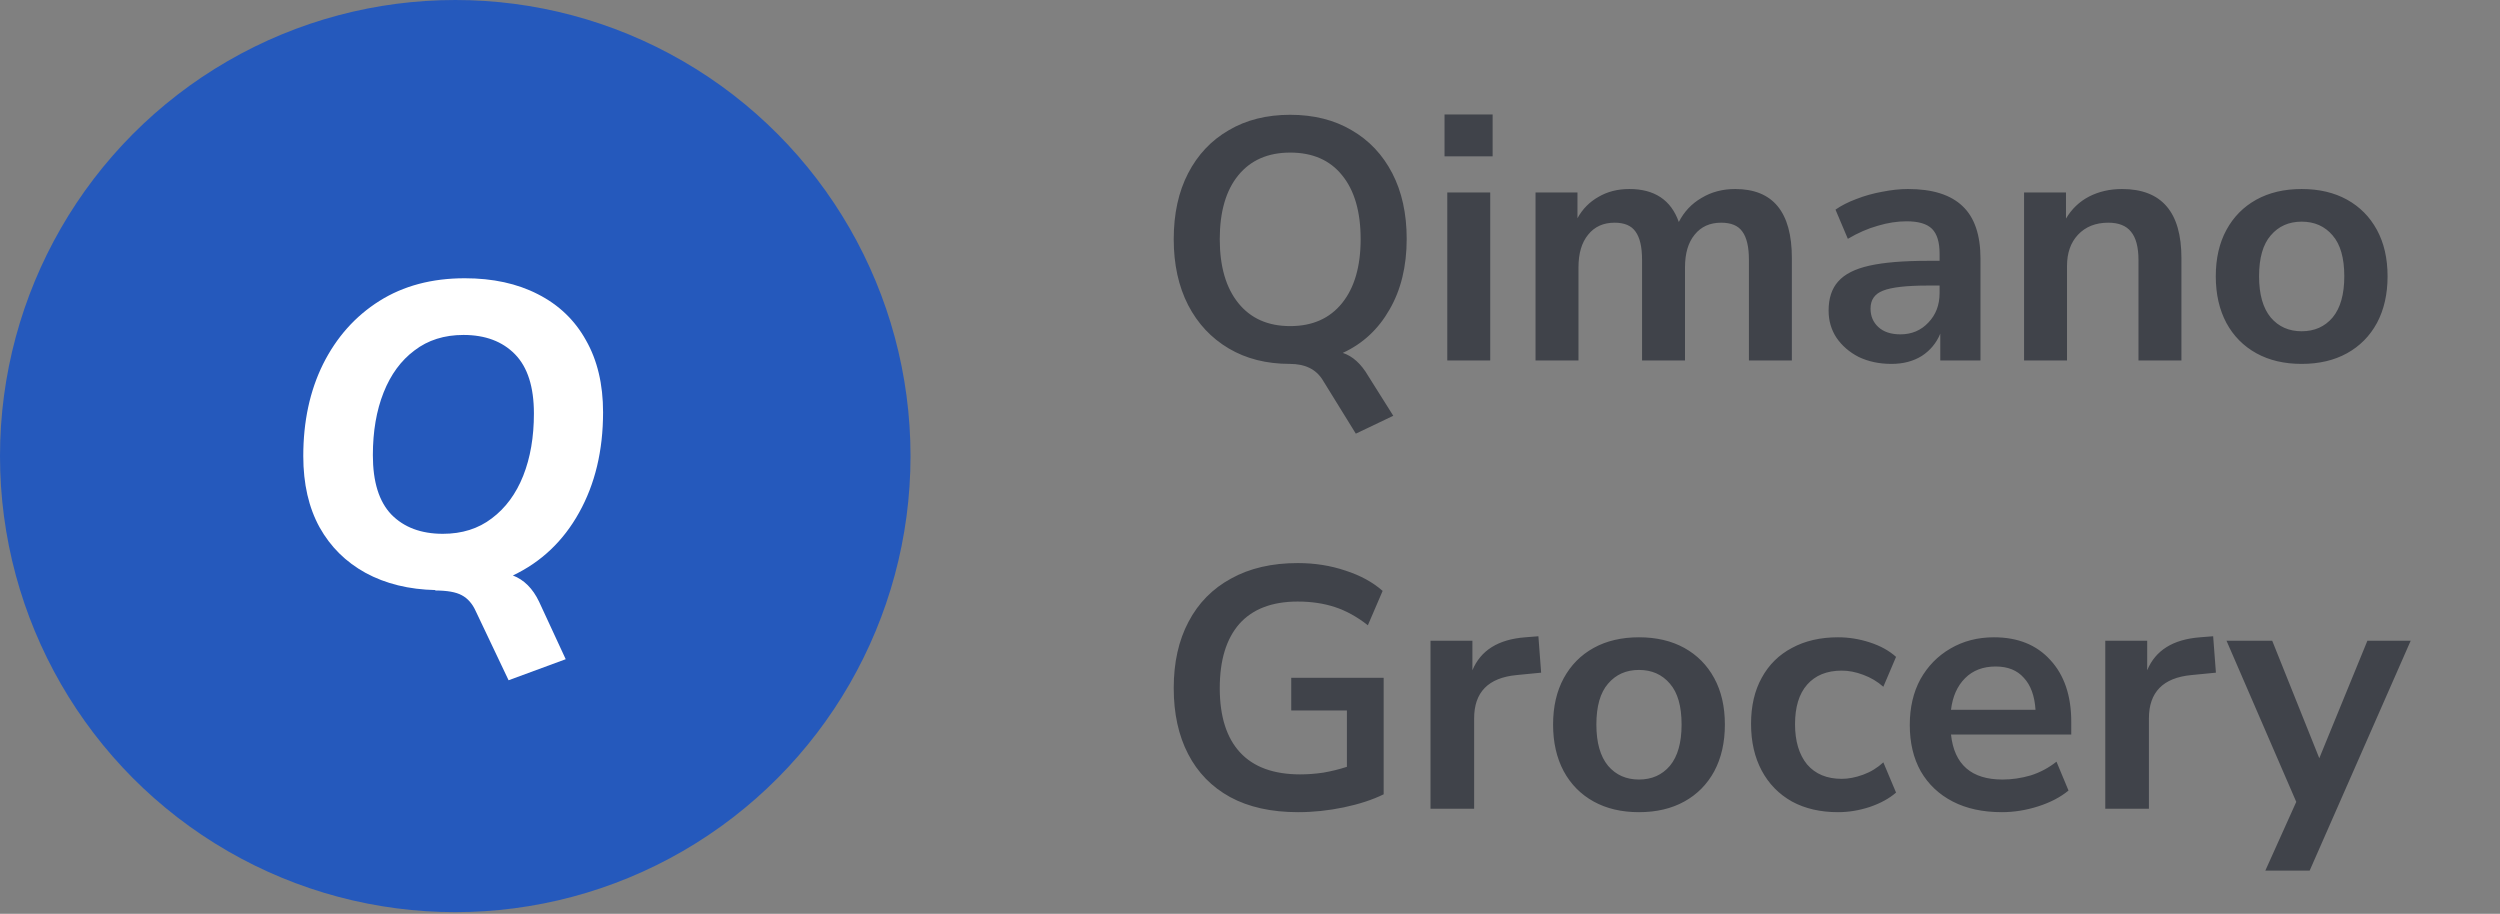 <svg width="145" height="53" viewBox="0 0 145 53" fill="none" xmlns="http://www.w3.org/2000/svg">
<rect x="0" y="0" width="145" height="53" fill="#808080" stroke="none"/>
<path d="M78.638 25.152L76.705 22.023C76.32 21.412 75.689 21.106 74.812 21.106C73.457 21.106 72.274 20.807 71.265 20.209C70.255 19.611 69.471 18.774 68.913 17.698C68.355 16.609 68.076 15.334 68.076 13.872C68.076 12.398 68.355 11.122 68.913 10.046C69.471 8.97 70.255 8.139 71.265 7.555C72.274 6.957 73.463 6.658 74.832 6.658C76.2 6.658 77.389 6.957 78.399 7.555C79.409 8.139 80.193 8.97 80.751 10.046C81.308 11.122 81.588 12.391 81.588 13.852C81.588 15.447 81.255 16.815 80.591 17.957C79.94 19.1 79.037 19.937 77.881 20.468C78.452 20.654 78.944 21.099 79.356 21.804L80.81 24.115L78.638 25.152ZM74.832 18.914C76.121 18.914 77.124 18.469 77.841 17.579C78.558 16.689 78.917 15.453 78.917 13.872C78.917 12.278 78.558 11.042 77.841 10.165C77.137 9.289 76.134 8.85 74.832 8.85C73.543 8.85 72.54 9.289 71.823 10.165C71.105 11.042 70.746 12.278 70.746 13.872C70.746 15.453 71.105 16.689 71.823 17.579C72.54 18.469 73.543 18.914 74.832 18.914ZM83.783 9.069V6.638H86.573V9.069H83.783ZM83.942 20.907V11.162H86.433V20.907H83.942ZM89.061 20.907V11.162H91.493V12.656C91.785 12.125 92.19 11.713 92.708 11.421C93.227 11.115 93.824 10.963 94.502 10.963C95.963 10.963 96.92 11.6 97.371 12.876C97.677 12.278 98.115 11.813 98.687 11.481C99.258 11.135 99.909 10.963 100.64 10.963C102.832 10.963 103.928 12.298 103.928 14.968V20.907H101.437V15.068C101.437 14.324 101.311 13.779 101.058 13.434C100.819 13.088 100.407 12.916 99.823 12.916C99.172 12.916 98.66 13.148 98.288 13.613C97.916 14.065 97.73 14.696 97.73 15.506V20.907H95.239V15.068C95.239 14.324 95.113 13.779 94.861 13.434C94.621 13.088 94.216 12.916 93.645 12.916C92.994 12.916 92.483 13.148 92.111 13.613C91.739 14.065 91.552 14.696 91.552 15.506V20.907H89.061ZM109.706 21.106C109.002 21.106 108.371 20.973 107.813 20.708C107.268 20.429 106.837 20.057 106.518 19.592C106.212 19.127 106.059 18.602 106.059 18.017C106.059 17.3 106.245 16.735 106.617 16.323C106.989 15.898 107.594 15.593 108.431 15.407C109.268 15.221 110.39 15.128 111.799 15.128H112.496V14.709C112.496 14.045 112.35 13.567 112.058 13.274C111.766 12.982 111.274 12.836 110.583 12.836C110.038 12.836 109.48 12.922 108.909 13.095C108.338 13.254 107.76 13.507 107.175 13.852L106.458 12.158C106.803 11.919 107.209 11.713 107.674 11.54C108.152 11.354 108.65 11.215 109.168 11.122C109.7 11.016 110.198 10.963 110.663 10.963C112.084 10.963 113.141 11.295 113.831 11.959C114.522 12.61 114.868 13.626 114.868 15.008V20.907H112.536V19.352C112.31 19.897 111.952 20.329 111.46 20.648C110.968 20.953 110.384 21.106 109.706 21.106ZM110.224 19.392C110.875 19.392 111.413 19.166 111.839 18.715C112.277 18.263 112.496 17.692 112.496 17.001V16.562H111.819C110.57 16.562 109.7 16.662 109.208 16.861C108.73 17.047 108.491 17.393 108.491 17.898C108.491 18.336 108.643 18.695 108.949 18.974C109.255 19.253 109.68 19.392 110.224 19.392ZM117.396 20.907V11.162H119.827V12.677C120.159 12.118 120.605 11.693 121.163 11.401C121.734 11.109 122.372 10.963 123.076 10.963C125.374 10.963 126.523 12.298 126.523 14.968V20.907H124.032V15.088C124.032 14.331 123.886 13.779 123.594 13.434C123.315 13.088 122.876 12.916 122.279 12.916C121.548 12.916 120.963 13.148 120.525 13.613C120.1 14.065 119.887 14.669 119.887 15.427V20.907H117.396ZM133.497 21.106C132.488 21.106 131.611 20.9 130.867 20.488C130.123 20.076 129.545 19.492 129.133 18.735C128.721 17.964 128.515 17.061 128.515 16.024C128.515 14.988 128.721 14.091 129.133 13.334C129.545 12.577 130.123 11.992 130.867 11.58C131.611 11.169 132.488 10.963 133.497 10.963C134.507 10.963 135.384 11.169 136.128 11.58C136.872 11.992 137.45 12.577 137.862 13.334C138.274 14.091 138.479 14.988 138.479 16.024C138.479 17.061 138.274 17.964 137.862 18.735C137.45 19.492 136.872 20.076 136.128 20.488C135.384 20.9 134.507 21.106 133.497 21.106ZM133.497 19.213C134.241 19.213 134.839 18.947 135.291 18.416C135.743 17.871 135.969 17.074 135.969 16.024C135.969 14.962 135.743 14.171 135.291 13.653C134.839 13.121 134.241 12.856 133.497 12.856C132.753 12.856 132.156 13.121 131.704 13.653C131.252 14.171 131.026 14.962 131.026 16.024C131.026 17.074 131.252 17.871 131.704 18.416C132.156 18.947 132.753 19.213 133.497 19.213ZM75.29 47.106C73.736 47.106 72.421 46.814 71.344 46.229C70.281 45.645 69.471 44.814 68.913 43.738C68.355 42.662 68.076 41.387 68.076 39.912C68.076 38.424 68.362 37.142 68.933 36.066C69.504 34.976 70.328 34.139 71.404 33.555C72.48 32.957 73.769 32.658 75.27 32.658C76.253 32.658 77.177 32.804 78.04 33.096C78.904 33.376 79.621 33.767 80.193 34.272L79.336 36.265C78.711 35.774 78.073 35.422 77.422 35.209C76.772 34.996 76.054 34.89 75.27 34.89C73.782 34.89 72.653 35.322 71.882 36.185C71.125 37.049 70.746 38.291 70.746 39.912C70.746 41.546 71.138 42.788 71.922 43.639C72.706 44.489 73.869 44.914 75.41 44.914C75.848 44.914 76.293 44.881 76.745 44.814C77.21 44.735 77.668 44.622 78.12 44.476V41.207H74.892V39.314H80.252V46.07C79.601 46.389 78.831 46.641 77.941 46.827C77.05 47.013 76.167 47.106 75.29 47.106ZM82.969 46.907V37.162H85.4V38.876C85.879 37.72 86.902 37.082 88.469 36.963L89.227 36.903L89.386 39.015L87.951 39.155C86.317 39.314 85.5 40.151 85.5 41.666V46.907H82.969ZM95.061 47.106C94.052 47.106 93.175 46.9 92.431 46.488C91.687 46.077 91.109 45.492 90.697 44.735C90.285 43.964 90.079 43.061 90.079 42.024C90.079 40.988 90.285 40.091 90.697 39.334C91.109 38.577 91.687 37.992 92.431 37.58C93.175 37.169 94.052 36.963 95.061 36.963C96.071 36.963 96.948 37.169 97.692 37.58C98.436 37.992 99.014 38.577 99.426 39.334C99.838 40.091 100.043 40.988 100.043 42.024C100.043 43.061 99.838 43.964 99.426 44.735C99.014 45.492 98.436 46.077 97.692 46.488C96.948 46.9 96.071 47.106 95.061 47.106ZM95.061 45.213C95.805 45.213 96.403 44.947 96.855 44.416C97.307 43.871 97.532 43.074 97.532 42.024C97.532 40.962 97.307 40.171 96.855 39.653C96.403 39.121 95.805 38.856 95.061 38.856C94.317 38.856 93.72 39.121 93.268 39.653C92.816 40.171 92.59 40.962 92.59 42.024C92.59 43.074 92.816 43.871 93.268 44.416C93.72 44.947 94.317 45.213 95.061 45.213ZM106.603 47.106C105.58 47.106 104.69 46.9 103.933 46.488C103.176 46.063 102.591 45.465 102.179 44.695C101.767 43.924 101.561 43.021 101.561 41.985C101.561 40.948 101.767 40.058 102.179 39.314C102.591 38.557 103.176 37.979 103.933 37.58C104.69 37.169 105.58 36.963 106.603 36.963C107.228 36.963 107.846 37.062 108.457 37.262C109.068 37.461 109.573 37.74 109.971 38.099L109.234 39.832C108.888 39.527 108.497 39.294 108.058 39.135C107.633 38.975 107.221 38.896 106.823 38.896C105.959 38.896 105.288 39.168 104.81 39.713C104.345 40.244 104.112 41.008 104.112 42.005C104.112 42.988 104.345 43.765 104.81 44.336C105.288 44.894 105.959 45.173 106.823 45.173C107.208 45.173 107.62 45.093 108.058 44.934C108.497 44.775 108.888 44.535 109.234 44.217L109.971 45.97C109.573 46.316 109.061 46.595 108.437 46.807C107.826 47.007 107.214 47.106 106.603 47.106ZM116.107 47.106C115.005 47.106 114.055 46.9 113.258 46.488C112.461 46.077 111.843 45.492 111.404 44.735C110.979 43.977 110.767 43.081 110.767 42.044C110.767 41.035 110.973 40.151 111.384 39.394C111.81 38.637 112.387 38.045 113.118 37.62C113.862 37.182 114.706 36.963 115.649 36.963C117.031 36.963 118.12 37.401 118.917 38.278C119.728 39.155 120.133 40.35 120.133 41.865V42.602H113.158C113.344 44.343 114.34 45.213 116.147 45.213C116.692 45.213 117.237 45.133 117.781 44.974C118.326 44.801 118.824 44.535 119.276 44.177L119.974 45.851C119.509 46.236 118.924 46.541 118.22 46.767C117.516 46.993 116.812 47.106 116.107 47.106ZM115.749 38.657C115.018 38.657 114.427 38.882 113.975 39.334C113.523 39.786 113.251 40.397 113.158 41.167H118.06C118.007 40.357 117.781 39.739 117.383 39.314C116.998 38.876 116.453 38.657 115.749 38.657ZM122.106 46.907V37.162H124.537V38.876C125.015 37.72 126.038 37.082 127.606 36.963L128.363 36.903L128.523 39.015L127.088 39.155C125.454 39.314 124.637 40.151 124.637 41.666V46.907H122.106ZM131.39 50.494L133.183 46.508L129.138 37.162H131.788L134.519 43.977L137.309 37.162H139.82L133.961 50.494H131.39Z" fill="#40434A"/>
<ellipse cx="26.405" cy="26.452" rx="26.405" ry="26.452" fill="#2559BC"/>
<path d="M29.498 39.455L27.604 35.469C27.405 35.021 27.131 34.706 26.782 34.523C26.45 34.34 25.935 34.249 25.238 34.249L25.263 34.224C23.718 34.191 22.365 33.859 21.202 33.227C20.056 32.596 19.168 31.716 18.537 30.587C17.906 29.441 17.59 28.063 17.59 26.452C17.59 24.442 17.972 22.666 18.736 21.121C19.517 19.56 20.605 18.339 22 17.459C23.395 16.579 25.047 16.139 26.957 16.139C28.584 16.139 29.996 16.446 31.192 17.061C32.404 17.675 33.334 18.564 33.981 19.726C34.646 20.889 34.978 22.284 34.978 23.911C34.978 26.136 34.513 28.079 33.583 29.74C32.669 31.384 31.391 32.596 29.747 33.377C30.394 33.626 30.901 34.133 31.266 34.897L32.811 38.234L29.498 39.455ZM25.686 30.961C26.799 30.961 27.745 30.662 28.526 30.064C29.323 29.466 29.929 28.644 30.345 27.598C30.76 26.552 30.967 25.348 30.967 23.986C30.967 22.441 30.602 21.296 29.871 20.548C29.14 19.801 28.144 19.427 26.882 19.427C25.769 19.427 24.823 19.726 24.042 20.324C23.262 20.905 22.664 21.719 22.249 22.765C21.833 23.811 21.626 25.024 21.626 26.402C21.626 27.947 21.983 29.092 22.697 29.84C23.428 30.587 24.424 30.961 25.686 30.961Z" fill="white"/>
</svg>
